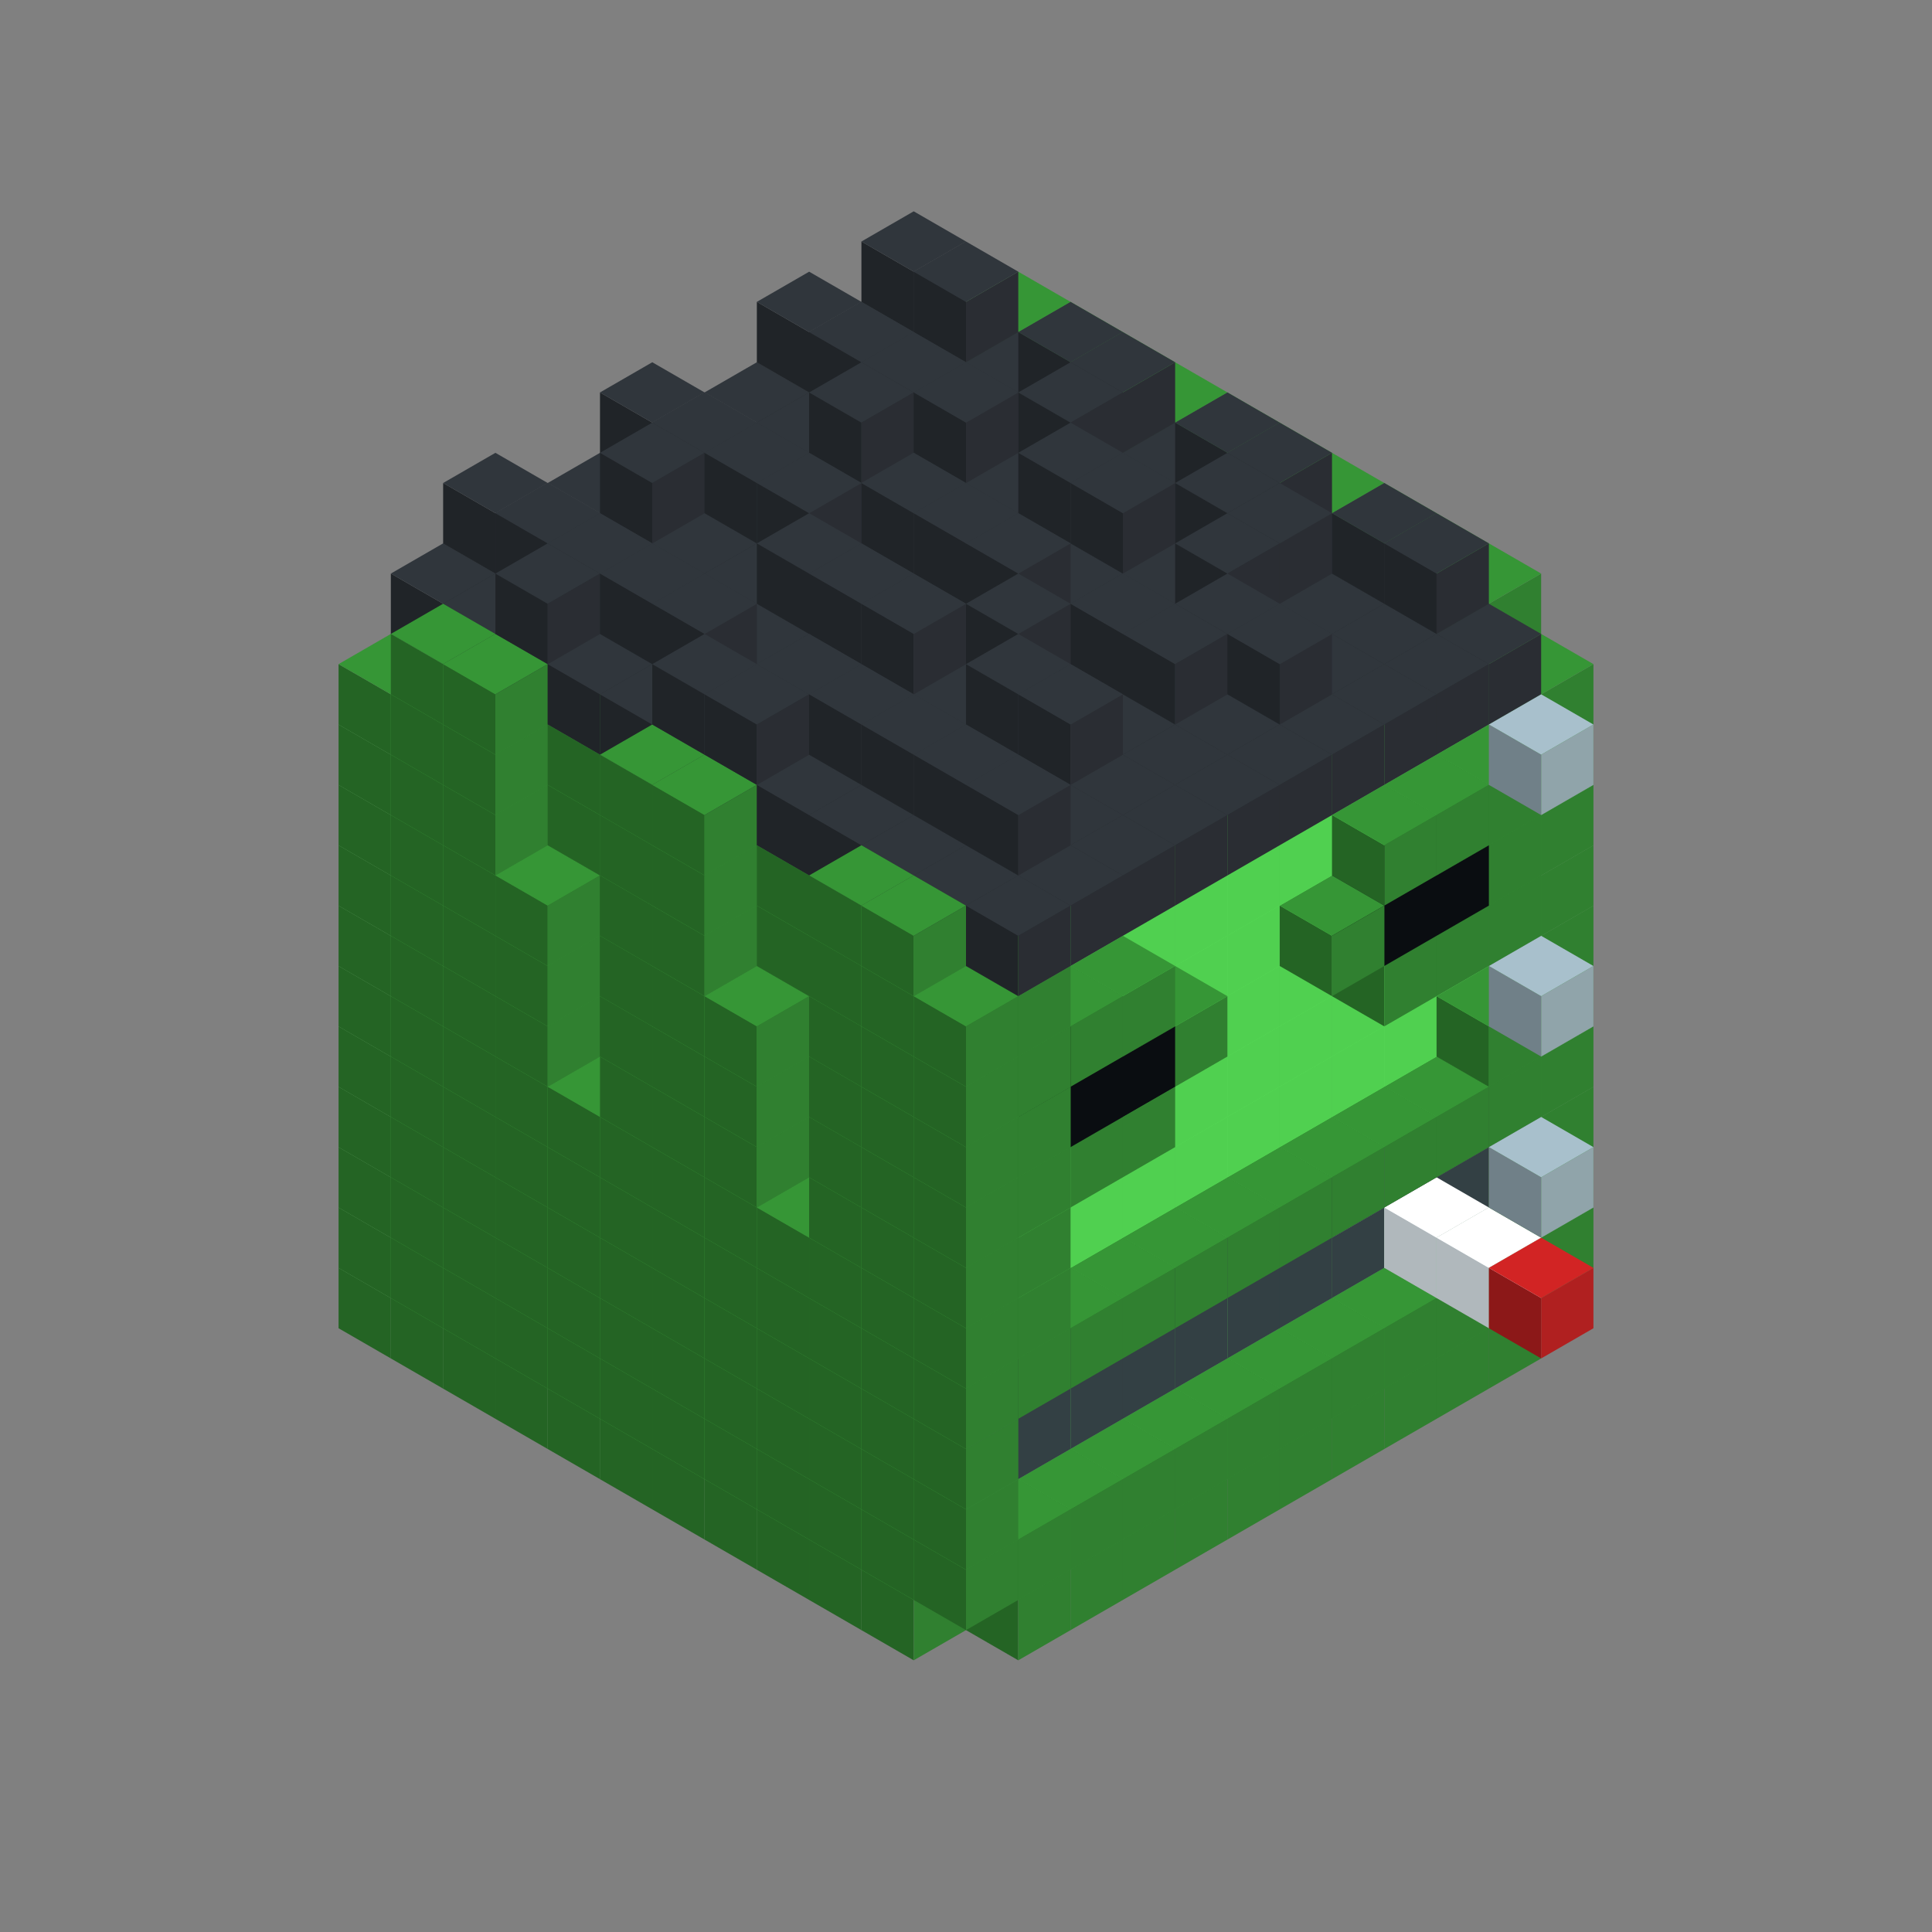 
<svg width='600' height='600' viewBox='4436371 5550000 3200000 3200000' xmlns='http://www.w3.org/2000/svg' xmlns:xlink='http://www.w3.org/1999/xlink'>
<rect x="4436371" y="5550000" width="3200000" height="3200000" fill="#808080" stroke="none"/>
<use xlink:href='#v-0x00000082-1' transform='translate(983738,3600000)'/>
<use xlink:href='#v-0x00000082-1' transform='translate(1070341,3650000)'/>
<use xlink:href='#v-0x00000082-1' transform='translate(1156944,3700000)'/>
<use xlink:href='#v-0x00000082-1' transform='translate(1243547,3750000)'/>
<use xlink:href='#v-0x00000082-1' transform='translate(1330150,3800000)'/>
<use xlink:href='#v-0x00000082-1' transform='translate(1416753,3850000)'/>
<use xlink:href='#v-0x00000082-1' transform='translate(1503356,3900000)'/>
<use xlink:href='#v-0x00000082-1' transform='translate(1589959,3950000)'/>
<use xlink:href='#v-0x00000082-1' transform='translate(1676562,4000000)'/>
<use xlink:href='#v-0x00000082-1' transform='translate(1763165,4050000)'/>
<use xlink:href='#v-0x00000082-1' transform='translate(1849768,4100000)'/>
<use xlink:href='#v-0x00000082-1' transform='translate(2802401,3650000)'/>
<use xlink:href='#v-0x00000082-1' transform='translate(2715798,3700000)'/>
<use xlink:href='#v-0x00000082-1' transform='translate(2629195,3750000)'/>
<use xlink:href='#v-0x00000082-1' transform='translate(2542592,3800000)'/>
<use xlink:href='#v-0x00000082-1' transform='translate(2455989,3850000)'/>
<use xlink:href='#v-0x00000082-1' transform='translate(2369386,3900000)'/>
<use xlink:href='#v-0x00000082-1' transform='translate(2282783,3950000)'/>
<use xlink:href='#v-0x00000082-1' transform='translate(2196180,4000000)'/>
<use xlink:href='#v-0x00000082-1' transform='translate(2109577,4050000)'/>
<use xlink:href='#v-0x00000082-1' transform='translate(2022974,4100000)'/>
<use xlink:href='#v-0x00000082-1' transform='translate(983738,3500000)'/>
<use xlink:href='#v-0x00000082-1' transform='translate(1156944,3500000)'/>
<use xlink:href='#v-0x00000082-1' transform='translate(1070341,3550000)'/>
<use xlink:href='#v-0x00000082-1' transform='translate(1243547,3550000)'/>
<use xlink:href='#v-0x00000082-1' transform='translate(1156944,3600000)'/>
<use xlink:href='#v-0x00000082-1' transform='translate(1330150,3600000)'/>
<use xlink:href='#v-0x00000082-1' transform='translate(1243547,3650000)'/>
<use xlink:href='#v-0x00000082-1' transform='translate(1416753,3650000)'/>
<use xlink:href='#v-0x00000082-1' transform='translate(1330150,3700000)'/>
<use xlink:href='#v-0x00000082-1' transform='translate(1503356,3700000)'/>
<use xlink:href='#v-0x00000082-1' transform='translate(1416753,3750000)'/>
<use xlink:href='#v-0x00000082-1' transform='translate(1589959,3750000)'/>
<use xlink:href='#v-0x00000082-1' transform='translate(1503356,3800000)'/>
<use xlink:href='#v-0x00000082-1' transform='translate(1676562,3800000)'/>
<use xlink:href='#v-0x00000082-1' transform='translate(1589959,3850000)'/>
<use xlink:href='#v-0x00000082-1' transform='translate(1763165,3850000)'/>
<use xlink:href='#v-0x00000082-1' transform='translate(1676562,3900000)'/>
<use xlink:href='#v-0x00000082-1' transform='translate(1849768,3900000)'/>
<use xlink:href='#v-0x00000082-1' transform='translate(1763165,3950000)'/>
<use xlink:href='#v-0x00000082-2' transform='translate(2715798,3500000)'/>
<use xlink:href='#v-0x00000082-2' transform='translate(2629195,3550000)'/>
<use xlink:href='#v-0x00000082-2' transform='translate(2542592,3600000)'/>
<use xlink:href='#v-0x00000082-2' transform='translate(2455989,3650000)'/>
<use xlink:href='#v-0x00000082-2' transform='translate(2369386,3700000)'/>
<use xlink:href='#v-0x00000082-2' transform='translate(2282783,3750000)'/>
<use xlink:href='#v-0x00000082-2' transform='translate(2196180,3800000)'/>
<use xlink:href='#v-0x00000082-2' transform='translate(2109577,3850000)'/>
<use xlink:href='#v-0x00000082-2' transform='translate(2022974,3900000)'/>
<use xlink:href='#v-0x00000082-1' transform='translate(1936371,3950000)'/>
<use xlink:href='#v-0x00000082-1' transform='translate(1849768,4000000)'/>
<use xlink:href='#v-0x00000082-1' transform='translate(2889004,3500000)'/>
<use xlink:href='#v-0x00000082-1' transform='translate(2802401,3550000)'/>
<use xlink:href='#v-0x00000082-1' transform='translate(2715798,3600000)'/>
<use xlink:href='#v-0x00000082-1' transform='translate(2629195,3650000)'/>
<use xlink:href='#v-0x00000082-1' transform='translate(2542592,3700000)'/>
<use xlink:href='#v-0x00000082-1' transform='translate(2455989,3750000)'/>
<use xlink:href='#v-0x00000082-1' transform='translate(2369386,3800000)'/>
<use xlink:href='#v-0x00000082-1' transform='translate(2282783,3850000)'/>
<use xlink:href='#v-0x00000082-1' transform='translate(2196180,3900000)'/>
<use xlink:href='#v-0x00000082-1' transform='translate(2109577,3950000)'/>
<use xlink:href='#v-0x00000082-1' transform='translate(2022974,4000000)'/>
<use xlink:href='#v-0x00000082-1' transform='translate(1936371,4050000)'/>
<use xlink:href='#v-0x00000082-1' transform='translate(983738,3400000)'/>
<use xlink:href='#v-0x00000082-1' transform='translate(1156944,3400000)'/>
<use xlink:href='#v-0x00000082-1' transform='translate(1070341,3450000)'/>
<use xlink:href='#v-0x00000082-1' transform='translate(1243547,3450000)'/>
<use xlink:href='#v-0x00000082-1' transform='translate(1156944,3500000)'/>
<use xlink:href='#v-0x00000082-1' transform='translate(1330150,3500000)'/>
<use xlink:href='#v-0x00000082-1' transform='translate(1243547,3550000)'/>
<use xlink:href='#v-0x00000082-1' transform='translate(1416753,3550000)'/>
<use xlink:href='#v-0x00000082-1' transform='translate(1330150,3600000)'/>
<use xlink:href='#v-0x00000082-1' transform='translate(1503356,3600000)'/>
<use xlink:href='#v-0x00000082-1' transform='translate(1416753,3650000)'/>
<use xlink:href='#v-0x00000082-1' transform='translate(1589959,3650000)'/>
<use xlink:href='#v-0x00000082-1' transform='translate(1503356,3700000)'/>
<use xlink:href='#v-0x00000082-1' transform='translate(1676562,3700000)'/>
<use xlink:href='#v-0x00000082-1' transform='translate(1589959,3750000)'/>
<use xlink:href='#v-0x00000082-1' transform='translate(1763165,3750000)'/>
<use xlink:href='#v-0x00000082-1' transform='translate(1676562,3800000)'/>
<use xlink:href='#v-0x00000082-1' transform='translate(1849768,3800000)'/>
<use xlink:href='#v-0x00000082-1' transform='translate(1763165,3850000)'/>
<use xlink:href='#v-0x00000082-4' transform='translate(2715798,3400000)'/>
<use xlink:href='#v-0x00000082-5' transform='translate(2629195,3450000)'/>
<use xlink:href='#v-0x00000082-4' transform='translate(2542592,3500000)'/>
<use xlink:href='#v-0x00000082-4' transform='translate(2455989,3550000)'/>
<use xlink:href='#v-0x00000082-4' transform='translate(2369386,3600000)'/>
<use xlink:href='#v-0x00000082-4' transform='translate(2282783,3650000)'/>
<use xlink:href='#v-0x00000082-4' transform='translate(2196180,3700000)'/>
<use xlink:href='#v-0x00000082-4' transform='translate(2109577,3750000)'/>
<use xlink:href='#v-0x00000082-4' transform='translate(2022974,3800000)'/>
<use xlink:href='#v-0x00000082-4' transform='translate(1936371,3850000)'/>
<use xlink:href='#v-0x00000082-1' transform='translate(1849768,3900000)'/>
<use xlink:href='#v-0x00000082-1' transform='translate(2889004,3400000)'/>
<use xlink:href='#v-0x00000082-5' transform='translate(2715798,3500000)'/>
<use xlink:href='#v-0x00000082-1' transform='translate(1936371,3950000)'/>
<use xlink:href='#v-0x00000082-5' transform='translate(2802401,3550000)'/>
<use xlink:href='#v-0x00000082-6' transform='translate(2889004,3600000)'/>
<use xlink:href='#v-0x00000082-1' transform='translate(983738,3300000)'/>
<use xlink:href='#v-0x00000082-1' transform='translate(1156944,3300000)'/>
<use xlink:href='#v-0x00000082-1' transform='translate(1070341,3350000)'/>
<use xlink:href='#v-0x00000082-1' transform='translate(1243547,3350000)'/>
<use xlink:href='#v-0x00000082-1' transform='translate(1156944,3400000)'/>
<use xlink:href='#v-0x00000082-1' transform='translate(1330150,3400000)'/>
<use xlink:href='#v-0x00000082-1' transform='translate(1243547,3450000)'/>
<use xlink:href='#v-0x00000082-1' transform='translate(1416753,3450000)'/>
<use xlink:href='#v-0x00000082-1' transform='translate(1330150,3500000)'/>
<use xlink:href='#v-0x00000082-1' transform='translate(1503356,3500000)'/>
<use xlink:href='#v-0x00000082-1' transform='translate(1416753,3550000)'/>
<use xlink:href='#v-0x00000082-1' transform='translate(1589959,3550000)'/>
<use xlink:href='#v-0x00000082-1' transform='translate(1503356,3600000)'/>
<use xlink:href='#v-0x00000082-1' transform='translate(1676562,3600000)'/>
<use xlink:href='#v-0x00000082-1' transform='translate(1589959,3650000)'/>
<use xlink:href='#v-0x00000082-1' transform='translate(1763165,3650000)'/>
<use xlink:href='#v-0x00000082-1' transform='translate(1676562,3700000)'/>
<use xlink:href='#v-0x00000082-1' transform='translate(1849768,3700000)'/>
<use xlink:href='#v-0x00000082-1' transform='translate(1763165,3750000)'/>
<use xlink:href='#v-0x00000082-4' transform='translate(2715798,3300000)'/>
<use xlink:href='#v-0x00000082-4' transform='translate(2629195,3350000)'/>
<use xlink:href='#v-0x00000082-4' transform='translate(2542592,3400000)'/>
<use xlink:href='#v-0x00000082-4' transform='translate(2455989,3450000)'/>
<use xlink:href='#v-0x00000082-4' transform='translate(2369386,3500000)'/>
<use xlink:href='#v-0x00000082-4' transform='translate(2282783,3550000)'/>
<use xlink:href='#v-0x00000082-4' transform='translate(2196180,3600000)'/>
<use xlink:href='#v-0x00000082-4' transform='translate(2109577,3650000)'/>
<use xlink:href='#v-0x00000082-4' transform='translate(2022974,3700000)'/>
<use xlink:href='#v-0x00000082-4' transform='translate(1936371,3750000)'/>
<use xlink:href='#v-0x00000082-1' transform='translate(1849768,3800000)'/>
<use xlink:href='#v-0x00000082-1' transform='translate(2889004,3300000)'/>
<use xlink:href='#v-0x00000082-1' transform='translate(1936371,3850000)'/>
<use xlink:href='#v-0x00000082-1' transform='translate(983738,3200000)'/>
<use xlink:href='#v-0x00000082-1' transform='translate(1156944,3200000)'/>
<use xlink:href='#v-0x00000082-1' transform='translate(1070341,3250000)'/>
<use xlink:href='#v-0x00000082-1' transform='translate(1243547,3250000)'/>
<use xlink:href='#v-0x00000082-1' transform='translate(1156944,3300000)'/>
<use xlink:href='#v-0x00000082-1' transform='translate(1330150,3300000)'/>
<use xlink:href='#v-0x00000082-1' transform='translate(1243547,3350000)'/>
<use xlink:href='#v-0x00000082-1' transform='translate(1416753,3350000)'/>
<use xlink:href='#v-0x00000082-1' transform='translate(1330150,3400000)'/>
<use xlink:href='#v-0x00000082-1' transform='translate(1503356,3400000)'/>
<use xlink:href='#v-0x00000082-1' transform='translate(1416753,3450000)'/>
<use xlink:href='#v-0x00000082-1' transform='translate(1589959,3450000)'/>
<use xlink:href='#v-0x00000082-1' transform='translate(1503356,3500000)'/>
<use xlink:href='#v-0x00000082-1' transform='translate(1676562,3500000)'/>
<use xlink:href='#v-0x00000082-1' transform='translate(1589959,3550000)'/>
<use xlink:href='#v-0x00000082-1' transform='translate(1763165,3550000)'/>
<use xlink:href='#v-0x00000082-1' transform='translate(1676562,3600000)'/>
<use xlink:href='#v-0x00000082-1' transform='translate(1849768,3600000)'/>
<use xlink:href='#v-0x00000082-1' transform='translate(1763165,3650000)'/>
<use xlink:href='#v-0x00000082-2' transform='translate(2715798,3200000)'/>
<use xlink:href='#v-0x00000082-2' transform='translate(2629195,3250000)'/>
<use xlink:href='#v-0x00000082-2' transform='translate(2542592,3300000)'/>
<use xlink:href='#v-0x00000082-2' transform='translate(2455989,3350000)'/>
<use xlink:href='#v-0x00000082-2' transform='translate(2369386,3400000)'/>
<use xlink:href='#v-0x00000082-2' transform='translate(2282783,3450000)'/>
<use xlink:href='#v-0x00000082-2' transform='translate(2196180,3500000)'/>
<use xlink:href='#v-0x00000082-2' transform='translate(2109577,3550000)'/>
<use xlink:href='#v-0x00000082-2' transform='translate(2022974,3600000)'/>
<use xlink:href='#v-0x00000082-1' transform='translate(1936371,3650000)'/>
<use xlink:href='#v-0x00000082-1' transform='translate(1849768,3700000)'/>
<use xlink:href='#v-0x00000082-1' transform='translate(2889004,3200000)'/>
<use xlink:href='#v-0x00000082-1' transform='translate(2802401,3250000)'/>
<use xlink:href='#v-0x00000082-1' transform='translate(2715798,3300000)'/>
<use xlink:href='#v-0x00000082-1' transform='translate(2629195,3350000)'/>
<use xlink:href='#v-0x00000082-1' transform='translate(2542592,3400000)'/>
<use xlink:href='#v-0x00000082-1' transform='translate(2455989,3450000)'/>
<use xlink:href='#v-0x00000082-1' transform='translate(2369386,3500000)'/>
<use xlink:href='#v-0x00000082-1' transform='translate(2282783,3550000)'/>
<use xlink:href='#v-0x00000082-1' transform='translate(2196180,3600000)'/>
<use xlink:href='#v-0x00000082-1' transform='translate(2109577,3650000)'/>
<use xlink:href='#v-0x00000082-1' transform='translate(2022974,3700000)'/>
<use xlink:href='#v-0x00000082-1' transform='translate(1936371,3750000)'/>
<use xlink:href='#v-0x00000082-7' transform='translate(2889004,3400000)'/>
<use xlink:href='#v-0x00000082-1' transform='translate(983738,3100000)'/>
<use xlink:href='#v-0x00000082-1' transform='translate(1156944,3100000)'/>
<use xlink:href='#v-0x00000082-1' transform='translate(1070341,3150000)'/>
<use xlink:href='#v-0x00000082-1' transform='translate(1243547,3150000)'/>
<use xlink:href='#v-0x00000082-1' transform='translate(1156944,3200000)'/>
<use xlink:href='#v-0x00000082-1' transform='translate(1330150,3200000)'/>
<use xlink:href='#v-0x00000082-1' transform='translate(1243547,3250000)'/>
<use xlink:href='#v-0x00000082-1' transform='translate(1416753,3250000)'/>
<use xlink:href='#v-0x00000082-1' transform='translate(1330150,3300000)'/>
<use xlink:href='#v-0x00000082-1' transform='translate(1503356,3300000)'/>
<use xlink:href='#v-0x00000082-1' transform='translate(1416753,3350000)'/>
<use xlink:href='#v-0x00000082-1' transform='translate(1589959,3350000)'/>
<use xlink:href='#v-0x00000082-1' transform='translate(1503356,3400000)'/>
<use xlink:href='#v-0x00000082-1' transform='translate(1676562,3400000)'/>
<use xlink:href='#v-0x00000082-1' transform='translate(1589959,3450000)'/>
<use xlink:href='#v-0x00000082-1' transform='translate(1763165,3450000)'/>
<use xlink:href='#v-0x00000082-1' transform='translate(1676562,3500000)'/>
<use xlink:href='#v-0x00000082-1' transform='translate(1849768,3500000)'/>
<use xlink:href='#v-0x00000082-1' transform='translate(1763165,3550000)'/>
<use xlink:href='#v-0x00000082-2' transform='translate(2715798,3100000)'/>
<use xlink:href='#v-0x00000082-2' transform='translate(2629195,3150000)'/>
<use xlink:href='#v-0x00000082-2' transform='translate(2542592,3200000)'/>
<use xlink:href='#v-0x00000082-2' transform='translate(2455989,3250000)'/>
<use xlink:href='#v-0x00000082-2' transform='translate(2369386,3300000)'/>
<use xlink:href='#v-0x00000082-2' transform='translate(2282783,3350000)'/>
<use xlink:href='#v-0x00000082-2' transform='translate(2196180,3400000)'/>
<use xlink:href='#v-0x00000082-2' transform='translate(2109577,3450000)'/>
<use xlink:href='#v-0x00000082-2' transform='translate(2022974,3500000)'/>
<use xlink:href='#v-0x00000082-1' transform='translate(1936371,3550000)'/>
<use xlink:href='#v-0x00000082-1' transform='translate(1849768,3600000)'/>
<use xlink:href='#v-0x00000082-1' transform='translate(2889004,3100000)'/>
<use xlink:href='#v-0x00000082-1' transform='translate(2802401,3150000)'/>
<use xlink:href='#v-0x00000082-1' transform='translate(2022974,3600000)'/>
<use xlink:href='#v-0x00000082-1' transform='translate(1936371,3650000)'/>
<use xlink:href='#v-0x00000082-1' transform='translate(983738,3000000)'/>
<use xlink:href='#v-0x00000082-1' transform='translate(1156944,3000000)'/>
<use xlink:href='#v-0x00000082-1' transform='translate(1070341,3050000)'/>
<use xlink:href='#v-0x00000082-1' transform='translate(1243547,3050000)'/>
<use xlink:href='#v-0x00000082-1' transform='translate(1156944,3100000)'/>
<use xlink:href='#v-0x00000082-1' transform='translate(1330150,3100000)'/>
<use xlink:href='#v-0x00000082-1' transform='translate(1243547,3150000)'/>
<use xlink:href='#v-0x00000082-1' transform='translate(1416753,3150000)'/>
<use xlink:href='#v-0x00000082-1' transform='translate(1503356,3200000)'/>
<use xlink:href='#v-0x00000082-1' transform='translate(1416753,3250000)'/>
<use xlink:href='#v-0x00000082-1' transform='translate(1589959,3250000)'/>
<use xlink:href='#v-0x00000082-1' transform='translate(1503356,3300000)'/>
<use xlink:href='#v-0x00000082-1' transform='translate(1676562,3300000)'/>
<use xlink:href='#v-0x00000082-1' transform='translate(1589959,3350000)'/>
<use xlink:href='#v-0x00000082-1' transform='translate(1763165,3350000)'/>
<use xlink:href='#v-0x00000082-1' transform='translate(1849768,3400000)'/>
<use xlink:href='#v-0x00000082-1' transform='translate(1763165,3450000)'/>
<use xlink:href='#v-0x00000082-2' transform='translate(2715798,3000000)'/>
<use xlink:href='#v-0x00000082-2' transform='translate(2629195,3050000)'/>
<use xlink:href='#v-0x00000082-2' transform='translate(2542592,3100000)'/>
<use xlink:href='#v-0x00000082-2' transform='translate(2455989,3150000)'/>
<use xlink:href='#v-0x00000082-2' transform='translate(2369386,3200000)'/>
<use xlink:href='#v-0x00000082-2' transform='translate(2282783,3250000)'/>
<use xlink:href='#v-0x00000082-2' transform='translate(2196180,3300000)'/>
<use xlink:href='#v-0x00000082-2' transform='translate(2109577,3350000)'/>
<use xlink:href='#v-0x00000082-2' transform='translate(2022974,3400000)'/>
<use xlink:href='#v-0x00000082-1' transform='translate(1936371,3450000)'/>
<use xlink:href='#v-0x00000082-1' transform='translate(1849768,3500000)'/>
<use xlink:href='#v-0x00000082-1' transform='translate(2889004,3000000)'/>
<use xlink:href='#v-0x00000082-1' transform='translate(2022974,3500000)'/>
<use xlink:href='#v-0x00000082-1' transform='translate(1936371,3550000)'/>
<use xlink:href='#v-0x00000082-1' transform='translate(983738,2900000)'/>
<use xlink:href='#v-0x00000082-1' transform='translate(1156944,2900000)'/>
<use xlink:href='#v-0x00000082-1' transform='translate(1070341,2950000)'/>
<use xlink:href='#v-0x00000082-1' transform='translate(1243547,2950000)'/>
<use xlink:href='#v-0x00000082-1' transform='translate(1156944,3000000)'/>
<use xlink:href='#v-0x00000082-1' transform='translate(1330150,3000000)'/>
<use xlink:href='#v-0x00000082-1' transform='translate(1243547,3050000)'/>
<use xlink:href='#v-0x00000082-1' transform='translate(1416753,3050000)'/>
<use xlink:href='#v-0x00000082-1' transform='translate(1503356,3100000)'/>
<use xlink:href='#v-0x00000082-1' transform='translate(1416753,3150000)'/>
<use xlink:href='#v-0x00000082-1' transform='translate(1589959,3150000)'/>
<use xlink:href='#v-0x00000082-1' transform='translate(1503356,3200000)'/>
<use xlink:href='#v-0x00000082-1' transform='translate(1676562,3200000)'/>
<use xlink:href='#v-0x00000082-1' transform='translate(1589959,3250000)'/>
<use xlink:href='#v-0x00000082-1' transform='translate(1763165,3250000)'/>
<use xlink:href='#v-0x00000082-1' transform='translate(1849768,3300000)'/>
<use xlink:href='#v-0x00000082-1' transform='translate(1763165,3350000)'/>
<use xlink:href='#v-0x00000082-2' transform='translate(2715798,2900000)'/>
<use xlink:href='#v-0x00000082-2' transform='translate(2629195,2950000)'/>
<use xlink:href='#v-0x00000082-2' transform='translate(2542592,3000000)'/>
<use xlink:href='#v-0x00000082-2' transform='translate(2455989,3050000)'/>
<use xlink:href='#v-0x00000082-2' transform='translate(2369386,3100000)'/>
<use xlink:href='#v-0x00000082-2' transform='translate(2282783,3150000)'/>
<use xlink:href='#v-0x00000082-2' transform='translate(2196180,3200000)'/>
<use xlink:href='#v-0x00000082-2' transform='translate(2109577,3250000)'/>
<use xlink:href='#v-0x00000082-2' transform='translate(2022974,3300000)'/>
<use xlink:href='#v-0x00000082-1' transform='translate(1936371,3350000)'/>
<use xlink:href='#v-0x00000082-1' transform='translate(1849768,3400000)'/>
<use xlink:href='#v-0x00000082-1' transform='translate(2889004,2900000)'/>
<use xlink:href='#v-0x00000082-1' transform='translate(2802401,2950000)'/>
<use xlink:href='#v-0x00000082-1' transform='translate(2715798,3000000)'/>
<use xlink:href='#v-0x00000082-1' transform='translate(2629195,3050000)'/>
<use xlink:href='#v-0x00000082-1' transform='translate(2196180,3300000)'/>
<use xlink:href='#v-0x00000082-1' transform='translate(2109577,3350000)'/>
<use xlink:href='#v-0x00000082-1' transform='translate(2022974,3400000)'/>
<use xlink:href='#v-0x00000082-1' transform='translate(1936371,3450000)'/>
<use xlink:href='#v-0x00000082-7' transform='translate(2889004,3100000)'/>
<use xlink:href='#v-0x00000082-1' transform='translate(983738,2800000)'/>
<use xlink:href='#v-0x00000082-1' transform='translate(1156944,2800000)'/>
<use xlink:href='#v-0x00000082-1' transform='translate(1070341,2850000)'/>
<use xlink:href='#v-0x00000082-1' transform='translate(1243547,2850000)'/>
<use xlink:href='#v-0x00000082-1' transform='translate(1156944,2900000)'/>
<use xlink:href='#v-0x00000082-1' transform='translate(1330150,2900000)'/>
<use xlink:href='#v-0x00000082-1' transform='translate(1243547,2950000)'/>
<use xlink:href='#v-0x00000082-1' transform='translate(1416753,2950000)'/>
<use xlink:href='#v-0x00000082-1' transform='translate(1503356,3000000)'/>
<use xlink:href='#v-0x00000082-1' transform='translate(1416753,3050000)'/>
<use xlink:href='#v-0x00000082-1' transform='translate(1589959,3050000)'/>
<use xlink:href='#v-0x00000082-1' transform='translate(1503356,3100000)'/>
<use xlink:href='#v-0x00000082-1' transform='translate(1676562,3100000)'/>
<use xlink:href='#v-0x00000082-1' transform='translate(1589959,3150000)'/>
<use xlink:href='#v-0x00000082-1' transform='translate(1763165,3150000)'/>
<use xlink:href='#v-0x00000082-1' transform='translate(1849768,3200000)'/>
<use xlink:href='#v-0x00000082-1' transform='translate(1763165,3250000)'/>
<use xlink:href='#v-0x00000082-2' transform='translate(2715798,2800000)'/>
<use xlink:href='#v-0x00000082-2' transform='translate(2629195,2850000)'/>
<use xlink:href='#v-0x00000082-2' transform='translate(2542592,2900000)'/>
<use xlink:href='#v-0x00000082-2' transform='translate(2455989,2950000)'/>
<use xlink:href='#v-0x00000082-2' transform='translate(2369386,3000000)'/>
<use xlink:href='#v-0x00000082-2' transform='translate(2282783,3050000)'/>
<use xlink:href='#v-0x00000082-2' transform='translate(2196180,3100000)'/>
<use xlink:href='#v-0x00000082-2' transform='translate(2109577,3150000)'/>
<use xlink:href='#v-0x00000082-2' transform='translate(2022974,3200000)'/>
<use xlink:href='#v-0x00000082-1' transform='translate(1936371,3250000)'/>
<use xlink:href='#v-0x00000082-1' transform='translate(1849768,3300000)'/>
<use xlink:href='#v-0x00000082-1' transform='translate(2889004,2800000)'/>
<use xlink:href='#v-0x00000082-1' transform='translate(2802401,2850000)'/>
<use xlink:href='#v-0x00000082-3' transform='translate(2715798,2900000)'/>
<use xlink:href='#v-0x00000082-3' transform='translate(2629195,2950000)'/>
<use xlink:href='#v-0x00000082-1' transform='translate(2542592,3000000)'/>
<use xlink:href='#v-0x00000082-1' transform='translate(2282783,3150000)'/>
<use xlink:href='#v-0x00000082-3' transform='translate(2196180,3200000)'/>
<use xlink:href='#v-0x00000082-3' transform='translate(2109577,3250000)'/>
<use xlink:href='#v-0x00000082-1' transform='translate(2022974,3300000)'/>
<use xlink:href='#v-0x00000082-1' transform='translate(1936371,3350000)'/>
<use xlink:href='#v-0x00000082-1' transform='translate(983738,2700000)'/>
<use xlink:href='#v-0x00000082-1' transform='translate(1156944,2700000)'/>
<use xlink:href='#v-0x00000082-1' transform='translate(1070341,2750000)'/>
<use xlink:href='#v-0x00000082-1' transform='translate(1243547,2750000)'/>
<use xlink:href='#v-0x00000082-1' transform='translate(1156944,2800000)'/>
<use xlink:href='#v-0x00000082-1' transform='translate(1330150,2800000)'/>
<use xlink:href='#v-0x00000082-1' transform='translate(1416753,2850000)'/>
<use xlink:href='#v-0x00000082-1' transform='translate(1503356,2900000)'/>
<use xlink:href='#v-0x00000082-1' transform='translate(1416753,2950000)'/>
<use xlink:href='#v-0x00000082-1' transform='translate(1589959,2950000)'/>
<use xlink:href='#v-0x00000082-1' transform='translate(1503356,3000000)'/>
<use xlink:href='#v-0x00000082-1' transform='translate(1676562,3000000)'/>
<use xlink:href='#v-0x00000082-1' transform='translate(1763165,3050000)'/>
<use xlink:href='#v-0x00000082-1' transform='translate(1849768,3100000)'/>
<use xlink:href='#v-0x00000082-1' transform='translate(1763165,3150000)'/>
<use xlink:href='#v-0x00000082-2' transform='translate(2715798,2700000)'/>
<use xlink:href='#v-0x00000082-2' transform='translate(2629195,2750000)'/>
<use xlink:href='#v-0x00000082-2' transform='translate(2542592,2800000)'/>
<use xlink:href='#v-0x00000082-2' transform='translate(2455989,2850000)'/>
<use xlink:href='#v-0x00000082-2' transform='translate(2369386,2900000)'/>
<use xlink:href='#v-0x00000082-2' transform='translate(2282783,2950000)'/>
<use xlink:href='#v-0x00000082-2' transform='translate(2196180,3000000)'/>
<use xlink:href='#v-0x00000082-2' transform='translate(2109577,3050000)'/>
<use xlink:href='#v-0x00000082-2' transform='translate(2022974,3100000)'/>
<use xlink:href='#v-0x00000082-1' transform='translate(1936371,3150000)'/>
<use xlink:href='#v-0x00000082-1' transform='translate(1849768,3200000)'/>
<use xlink:href='#v-0x00000082-1' transform='translate(2889004,2700000)'/>
<use xlink:href='#v-0x00000082-1' transform='translate(2802401,2750000)'/>
<use xlink:href='#v-0x00000082-1' transform='translate(2715798,2800000)'/>
<use xlink:href='#v-0x00000082-1' transform='translate(2629195,2850000)'/>
<use xlink:href='#v-0x00000082-1' transform='translate(2196180,3100000)'/>
<use xlink:href='#v-0x00000082-1' transform='translate(2109577,3150000)'/>
<use xlink:href='#v-0x00000082-1' transform='translate(2022974,3200000)'/>
<use xlink:href='#v-0x00000082-1' transform='translate(1936371,3250000)'/>
<use xlink:href='#v-0x00000082-1' transform='translate(983738,2600000)'/>
<use xlink:href='#v-0x00000082-1' transform='translate(1156944,2600000)'/>
<use xlink:href='#v-0x00000082-1' transform='translate(1070341,2650000)'/>
<use xlink:href='#v-0x00000082-1' transform='translate(1243547,2650000)'/>
<use xlink:href='#v-0x00000082-1' transform='translate(1156944,2700000)'/>
<use xlink:href='#v-0x00000082-1' transform='translate(1330150,2700000)'/>
<use xlink:href='#v-0x00000082-1' transform='translate(1416753,2750000)'/>
<use xlink:href='#v-0x00000082-1' transform='translate(1503356,2800000)'/>
<use xlink:href='#v-0x00000082-1' transform='translate(1416753,2850000)'/>
<use xlink:href='#v-0x00000082-1' transform='translate(1589959,2850000)'/>
<use xlink:href='#v-0x00000082-1' transform='translate(1503356,2900000)'/>
<use xlink:href='#v-0x00000082-1' transform='translate(1676562,2900000)'/>
<use xlink:href='#v-0x00000082-1' transform='translate(1763165,2950000)'/>
<use xlink:href='#v-0x00000082-1' transform='translate(1849768,3000000)'/>
<use xlink:href='#v-0x00000082-1' transform='translate(1763165,3050000)'/>
<use xlink:href='#v-0x00000082-2' transform='translate(2715798,2600000)'/>
<use xlink:href='#v-0x00000082-2' transform='translate(2629195,2650000)'/>
<use xlink:href='#v-0x00000082-2' transform='translate(2542592,2700000)'/>
<use xlink:href='#v-0x00000082-2' transform='translate(2455989,2750000)'/>
<use xlink:href='#v-0x00000082-2' transform='translate(2369386,2800000)'/>
<use xlink:href='#v-0x00000082-2' transform='translate(2282783,2850000)'/>
<use xlink:href='#v-0x00000082-2' transform='translate(2196180,2900000)'/>
<use xlink:href='#v-0x00000082-2' transform='translate(2109577,2950000)'/>
<use xlink:href='#v-0x00000082-2' transform='translate(2022974,3000000)'/>
<use xlink:href='#v-0x00000082-1' transform='translate(1936371,3050000)'/>
<use xlink:href='#v-0x00000082-1' transform='translate(1849768,3100000)'/>
<use xlink:href='#v-0x00000082-1' transform='translate(2889004,2600000)'/>
<use xlink:href='#v-0x00000082-1' transform='translate(2022974,3100000)'/>
<use xlink:href='#v-0x00000082-1' transform='translate(1936371,3150000)'/>
<use xlink:href='#v-0x00000082-8' transform='translate(1849768,2000000)'/>
<use xlink:href='#v-0x00000082-8' transform='translate(1763165,2050000)'/>
<use xlink:href='#v-0x00000082-8' transform='translate(1676562,2100000)'/>
<use xlink:href='#v-0x00000082-8' transform='translate(1589959,2150000)'/>
<use xlink:href='#v-0x00000082-8' transform='translate(1503356,2200000)'/>
<use xlink:href='#v-0x00000082-8' transform='translate(1416753,2250000)'/>
<use xlink:href='#v-0x00000082-8' transform='translate(1330150,2300000)'/>
<use xlink:href='#v-0x00000082-8' transform='translate(1243547,2350000)'/>
<use xlink:href='#v-0x00000082-8' transform='translate(1156944,2400000)'/>
<use xlink:href='#v-0x00000082-8' transform='translate(1070341,2450000)'/>
<use xlink:href='#v-0x00000082-1' transform='translate(2022974,2000000)'/>
<use xlink:href='#v-0x00000082-8' transform='translate(1936371,2050000)'/>
<use xlink:href='#v-0x00000082-8' transform='translate(1849768,2100000)'/>
<use xlink:href='#v-0x00000082-8' transform='translate(1763165,2150000)'/>
<use xlink:href='#v-0x00000082-8' transform='translate(1676562,2200000)'/>
<use xlink:href='#v-0x00000082-8' transform='translate(1589959,2250000)'/>
<use xlink:href='#v-0x00000082-8' transform='translate(1503356,2300000)'/>
<use xlink:href='#v-0x00000082-8' transform='translate(1416753,2350000)'/>
<use xlink:href='#v-0x00000082-8' transform='translate(1330150,2400000)'/>
<use xlink:href='#v-0x00000082-8' transform='translate(1243547,2450000)'/>
<use xlink:href='#v-0x00000082-8' transform='translate(1156944,2500000)'/>
<use xlink:href='#v-0x00000082-1' transform='translate(1070341,2550000)'/>
<use xlink:href='#v-0x00000082-1' transform='translate(2109577,2050000)'/>
<use xlink:href='#v-0x00000082-8' transform='translate(2022974,2100000)'/>
<use xlink:href='#v-0x00000082-8' transform='translate(1936371,2150000)'/>
<use xlink:href='#v-0x00000082-8' transform='translate(1849768,2200000)'/>
<use xlink:href='#v-0x00000082-8' transform='translate(1763165,2250000)'/>
<use xlink:href='#v-0x00000082-8' transform='translate(1676562,2300000)'/>
<use xlink:href='#v-0x00000082-8' transform='translate(1589959,2350000)'/>
<use xlink:href='#v-0x00000082-8' transform='translate(1503356,2400000)'/>
<use xlink:href='#v-0x00000082-8' transform='translate(1416753,2450000)'/>
<use xlink:href='#v-0x00000082-8' transform='translate(1330150,2500000)'/>
<use xlink:href='#v-0x00000082-8' transform='translate(1243547,2550000)'/>
<use xlink:href='#v-0x00000082-1' transform='translate(1156944,2600000)'/>
<use xlink:href='#v-0x00000082-1' transform='translate(2196180,2100000)'/>
<use xlink:href='#v-0x00000082-8' transform='translate(2109577,2150000)'/>
<use xlink:href='#v-0x00000082-8' transform='translate(2022974,2200000)'/>
<use xlink:href='#v-0x00000082-8' transform='translate(1936371,2250000)'/>
<use xlink:href='#v-0x00000082-8' transform='translate(1849768,2300000)'/>
<use xlink:href='#v-0x00000082-8' transform='translate(1763165,2350000)'/>
<use xlink:href='#v-0x00000082-8' transform='translate(1676562,2400000)'/>
<use xlink:href='#v-0x00000082-8' transform='translate(1589959,2450000)'/>
<use xlink:href='#v-0x00000082-8' transform='translate(1503356,2500000)'/>
<use xlink:href='#v-0x00000082-8' transform='translate(1416753,2550000)'/>
<use xlink:href='#v-0x00000082-8' transform='translate(1330150,2600000)'/>
<use xlink:href='#v-0x00000082-1' transform='translate(2282783,2150000)'/>
<use xlink:href='#v-0x00000082-8' transform='translate(2196180,2200000)'/>
<use xlink:href='#v-0x00000082-8' transform='translate(2109577,2250000)'/>
<use xlink:href='#v-0x00000082-8' transform='translate(2022974,2300000)'/>
<use xlink:href='#v-0x00000082-8' transform='translate(1936371,2350000)'/>
<use xlink:href='#v-0x00000082-8' transform='translate(1849768,2400000)'/>
<use xlink:href='#v-0x00000082-8' transform='translate(1763165,2450000)'/>
<use xlink:href='#v-0x00000082-8' transform='translate(1676562,2500000)'/>
<use xlink:href='#v-0x00000082-8' transform='translate(1589959,2550000)'/>
<use xlink:href='#v-0x00000082-8' transform='translate(1503356,2600000)'/>
<use xlink:href='#v-0x00000082-8' transform='translate(1416753,2650000)'/>
<use xlink:href='#v-0x00000082-1' transform='translate(2369386,2200000)'/>
<use xlink:href='#v-0x00000082-8' transform='translate(2282783,2250000)'/>
<use xlink:href='#v-0x00000082-8' transform='translate(2196180,2300000)'/>
<use xlink:href='#v-0x00000082-8' transform='translate(2109577,2350000)'/>
<use xlink:href='#v-0x00000082-8' transform='translate(2022974,2400000)'/>
<use xlink:href='#v-0x00000082-8' transform='translate(1936371,2450000)'/>
<use xlink:href='#v-0x00000082-8' transform='translate(1849768,2500000)'/>
<use xlink:href='#v-0x00000082-8' transform='translate(1763165,2550000)'/>
<use xlink:href='#v-0x00000082-8' transform='translate(1676562,2600000)'/>
<use xlink:href='#v-0x00000082-8' transform='translate(1589959,2650000)'/>
<use xlink:href='#v-0x00000082-8' transform='translate(1503356,2700000)'/>
<use xlink:href='#v-0x00000082-1' transform='translate(1416753,2750000)'/>
<use xlink:href='#v-0x00000082-1' transform='translate(2455989,2250000)'/>
<use xlink:href='#v-0x00000082-8' transform='translate(2369386,2300000)'/>
<use xlink:href='#v-0x00000082-8' transform='translate(2282783,2350000)'/>
<use xlink:href='#v-0x00000082-8' transform='translate(2196180,2400000)'/>
<use xlink:href='#v-0x00000082-8' transform='translate(2109577,2450000)'/>
<use xlink:href='#v-0x00000082-8' transform='translate(2022974,2500000)'/>
<use xlink:href='#v-0x00000082-8' transform='translate(1936371,2550000)'/>
<use xlink:href='#v-0x00000082-8' transform='translate(1849768,2600000)'/>
<use xlink:href='#v-0x00000082-8' transform='translate(1763165,2650000)'/>
<use xlink:href='#v-0x00000082-8' transform='translate(1676562,2700000)'/>
<use xlink:href='#v-0x00000082-8' transform='translate(1589959,2750000)'/>
<use xlink:href='#v-0x00000082-1' transform='translate(1503356,2800000)'/>
<use xlink:href='#v-0x00000082-1' transform='translate(2542592,2300000)'/>
<use xlink:href='#v-0x00000082-8' transform='translate(2455989,2350000)'/>
<use xlink:href='#v-0x00000082-8' transform='translate(2369386,2400000)'/>
<use xlink:href='#v-0x00000082-8' transform='translate(2282783,2450000)'/>
<use xlink:href='#v-0x00000082-8' transform='translate(2196180,2500000)'/>
<use xlink:href='#v-0x00000082-8' transform='translate(2109577,2550000)'/>
<use xlink:href='#v-0x00000082-8' transform='translate(2022974,2600000)'/>
<use xlink:href='#v-0x00000082-8' transform='translate(1936371,2650000)'/>
<use xlink:href='#v-0x00000082-8' transform='translate(1849768,2700000)'/>
<use xlink:href='#v-0x00000082-8' transform='translate(1763165,2750000)'/>
<use xlink:href='#v-0x00000082-8' transform='translate(1676562,2800000)'/>
<use xlink:href='#v-0x00000082-1' transform='translate(2629195,2350000)'/>
<use xlink:href='#v-0x00000082-8' transform='translate(2542592,2400000)'/>
<use xlink:href='#v-0x00000082-8' transform='translate(2455989,2450000)'/>
<use xlink:href='#v-0x00000082-8' transform='translate(2369386,2500000)'/>
<use xlink:href='#v-0x00000082-8' transform='translate(2282783,2550000)'/>
<use xlink:href='#v-0x00000082-8' transform='translate(2196180,2600000)'/>
<use xlink:href='#v-0x00000082-8' transform='translate(2109577,2650000)'/>
<use xlink:href='#v-0x00000082-8' transform='translate(2022974,2700000)'/>
<use xlink:href='#v-0x00000082-8' transform='translate(1936371,2750000)'/>
<use xlink:href='#v-0x00000082-8' transform='translate(1849768,2800000)'/>
<use xlink:href='#v-0x00000082-8' transform='translate(1763165,2850000)'/>
<use xlink:href='#v-0x00000082-1' transform='translate(2715798,2400000)'/>
<use xlink:href='#v-0x00000082-8' transform='translate(2629195,2450000)'/>
<use xlink:href='#v-0x00000082-8' transform='translate(2542592,2500000)'/>
<use xlink:href='#v-0x00000082-8' transform='translate(2455989,2550000)'/>
<use xlink:href='#v-0x00000082-8' transform='translate(2369386,2600000)'/>
<use xlink:href='#v-0x00000082-8' transform='translate(2282783,2650000)'/>
<use xlink:href='#v-0x00000082-8' transform='translate(2196180,2700000)'/>
<use xlink:href='#v-0x00000082-8' transform='translate(2109577,2750000)'/>
<use xlink:href='#v-0x00000082-8' transform='translate(2022974,2800000)'/>
<use xlink:href='#v-0x00000082-8' transform='translate(1936371,2850000)'/>
<use xlink:href='#v-0x00000082-8' transform='translate(1849768,2900000)'/>
<use xlink:href='#v-0x00000082-1' transform='translate(1763165,2950000)'/>
<use xlink:href='#v-0x00000082-1' transform='translate(2802401,2450000)'/>
<use xlink:href='#v-0x00000082-8' transform='translate(2715798,2500000)'/>
<use xlink:href='#v-0x00000082-8' transform='translate(2629195,2550000)'/>
<use xlink:href='#v-0x00000082-8' transform='translate(2542592,2600000)'/>
<use xlink:href='#v-0x00000082-8' transform='translate(2455989,2650000)'/>
<use xlink:href='#v-0x00000082-8' transform='translate(2369386,2700000)'/>
<use xlink:href='#v-0x00000082-8' transform='translate(2282783,2750000)'/>
<use xlink:href='#v-0x00000082-8' transform='translate(2196180,2800000)'/>
<use xlink:href='#v-0x00000082-8' transform='translate(2109577,2850000)'/>
<use xlink:href='#v-0x00000082-8' transform='translate(2022974,2900000)'/>
<use xlink:href='#v-0x00000082-8' transform='translate(1936371,2950000)'/>
<use xlink:href='#v-0x00000082-1' transform='translate(1849768,3000000)'/>
<use xlink:href='#v-0x00000082-8' transform='translate(2802401,2550000)'/>
<use xlink:href='#v-0x00000082-8' transform='translate(2715798,2600000)'/>
<use xlink:href='#v-0x00000082-8' transform='translate(2629195,2650000)'/>
<use xlink:href='#v-0x00000082-8' transform='translate(2542592,2700000)'/>
<use xlink:href='#v-0x00000082-8' transform='translate(2455989,2750000)'/>
<use xlink:href='#v-0x00000082-8' transform='translate(2369386,2800000)'/>
<use xlink:href='#v-0x00000082-8' transform='translate(2282783,2850000)'/>
<use xlink:href='#v-0x00000082-8' transform='translate(2196180,2900000)'/>
<use xlink:href='#v-0x00000082-8' transform='translate(2109577,2950000)'/>
<use xlink:href='#v-0x00000082-8' transform='translate(2022974,3000000)'/>
<use xlink:href='#v-0x00000082-7' transform='translate(2889004,2700000)'/>
<use xlink:href='#v-0x00000082-8' transform='translate(1849768,1900000)'/>
<use xlink:href='#v-0x00000082-8' transform='translate(1676562,2000000)'/>
<use xlink:href='#v-0x00000082-8' transform='translate(1416753,2150000)'/>
<use xlink:href='#v-0x00000082-8' transform='translate(1156944,2300000)'/>
<use xlink:href='#v-0x00000082-8' transform='translate(1936371,1950000)'/>
<use xlink:href='#v-0x00000082-8' transform='translate(1763165,2050000)'/>
<use xlink:href='#v-0x00000082-8' transform='translate(1503356,2200000)'/>
<use xlink:href='#v-0x00000082-8' transform='translate(1416753,2250000)'/>
<use xlink:href='#v-0x00000082-8' transform='translate(1243547,2350000)'/>
<use xlink:href='#v-0x00000082-8' transform='translate(1849768,2100000)'/>
<use xlink:href='#v-0x00000082-8' transform='translate(1763165,2150000)'/>
<use xlink:href='#v-0x00000082-8' transform='translate(1589959,2250000)'/>
<use xlink:href='#v-0x00000082-8' transform='translate(1330150,2400000)'/>
<use xlink:href='#v-0x00000082-8' transform='translate(1243547,2450000)'/>
<use xlink:href='#v-0x00000082-8' transform='translate(2109577,2050000)'/>
<use xlink:href='#v-0x00000082-8' transform='translate(1936371,2150000)'/>
<use xlink:href='#v-0x00000082-8' transform='translate(1676562,2300000)'/>
<use xlink:href='#v-0x00000082-8' transform='translate(1416753,2450000)'/>
<use xlink:href='#v-0x00000082-8' transform='translate(2196180,2100000)'/>
<use xlink:href='#v-0x00000082-8' transform='translate(2109577,2150000)'/>
<use xlink:href='#v-0x00000082-8' transform='translate(1849768,2300000)'/>
<use xlink:href='#v-0x00000082-8' transform='translate(1676562,2400000)'/>
<use xlink:href='#v-0x00000082-8' transform='translate(1503356,2500000)'/>
<use xlink:href='#v-0x00000082-8' transform='translate(2109577,2250000)'/>
<use xlink:href='#v-0x00000082-8' transform='translate(1936371,2350000)'/>
<use xlink:href='#v-0x00000082-8' transform='translate(1763165,2450000)'/>
<use xlink:href='#v-0x00000082-8' transform='translate(1503356,2600000)'/>
<use xlink:href='#v-0x00000082-8' transform='translate(2369386,2200000)'/>
<use xlink:href='#v-0x00000082-8' transform='translate(2196180,2300000)'/>
<use xlink:href='#v-0x00000082-8' transform='translate(2022974,2400000)'/>
<use xlink:href='#v-0x00000082-8' transform='translate(1849768,2500000)'/>
<use xlink:href='#v-0x00000082-8' transform='translate(1676562,2600000)'/>
<use xlink:href='#v-0x00000082-8' transform='translate(1589959,2650000)'/>
<use xlink:href='#v-0x00000082-8' transform='translate(2455989,2250000)'/>
<use xlink:href='#v-0x00000082-8' transform='translate(2369386,2300000)'/>
<use xlink:href='#v-0x00000082-8' transform='translate(2022974,2500000)'/>
<use xlink:href='#v-0x00000082-8' transform='translate(1763165,2650000)'/>
<use xlink:href='#v-0x00000082-8' transform='translate(2455989,2350000)'/>
<use xlink:href='#v-0x00000082-8' transform='translate(2369386,2400000)'/>
<use xlink:href='#v-0x00000082-8' transform='translate(2196180,2500000)'/>
<use xlink:href='#v-0x00000082-8' transform='translate(2022974,2600000)'/>
<use xlink:href='#v-0x00000082-8' transform='translate(1849768,2700000)'/>
<use xlink:href='#v-0x00000082-8' transform='translate(2629195,2350000)'/>
<use xlink:href='#v-0x00000082-8' transform='translate(2369386,2500000)'/>
<use xlink:href='#v-0x00000082-8' transform='translate(2282783,2550000)'/>
<use xlink:href='#v-0x00000082-8' transform='translate(2109577,2650000)'/>
<use xlink:href='#v-0x00000082-8' transform='translate(1936371,2750000)'/>
<use xlink:href='#v-0x00000082-8' transform='translate(2715798,2400000)'/>
<use xlink:href='#v-0x00000082-8' transform='translate(2455989,2550000)'/>
<use xlink:href='#v-0x00000082-8' transform='translate(2022974,2800000)'/>
<defs>
<g id='v-0x00000082-1'>
<polygon points='4100000,4100000 4100000,4200000 4013397,4150000 4013397,4050000' fill='#246424'/>
<polygon points='4100000,4100000 4100000,4200000 4186602,4150000 4186602,4050000' fill='#308030'/>
<polygon points='4100000,4100000 4013397,4050000 4100000,4000000 4186602,4050000' fill='#369636'/>
</g>
<g id='v-0x00000082-2'>
<polygon points='4100000,4100000 4100000,4200000 4013397,4150000 4013397,4050000' fill='#40a440'/>
<polygon points='4100000,4100000 4100000,4200000 4186602,4150000 4186602,4050000' fill='#50d050'/>
<polygon points='4100000,4100000 4013397,4050000 4100000,4000000 4186602,4050000' fill='#60f660'/>
</g>
<g id='v-0x00000082-3'>
<polygon points='4100000,4100000 4100000,4200000 4013397,4150000 4013397,4050000' fill='#08080c'/>
<polygon points='4100000,4100000 4100000,4200000 4186602,4150000 4186602,4050000' fill='#0a0d11'/>
<polygon points='4100000,4100000 4013397,4050000 4100000,4000000 4186602,4050000' fill='#0c0c12'/>
</g>
<g id='v-0x00000082-4'>
<polygon points='4100000,4100000 4100000,4200000 4013397,4150000 4013397,4050000' fill='#283034'/>
<polygon points='4100000,4100000 4100000,4200000 4186602,4150000 4186602,4050000' fill='#334044'/>
<polygon points='4100000,4100000 4013397,4050000 4100000,4000000 4186602,4050000' fill='#3c484e'/>
</g>
<g id='v-0x00000082-5'>
<polygon points='4100000,4100000 4100000,4200000 4013397,4150000 4013397,4050000' fill='#b0b8bc'/>
<polygon points='4100000,4100000 4100000,4200000 4186602,4150000 4186602,4050000' fill='#e0e8ee'/>
<polygon points='4100000,4100000 4013397,4050000 4100000,4000000 4186602,4050000' fill='#ffffff'/>
</g>
<g id='v-0x00000082-6'>
<polygon points='4100000,4100000 4100000,4200000 4013397,4150000 4013397,4050000' fill='#8c1818'/>
<polygon points='4100000,4100000 4100000,4200000 4186602,4150000 4186602,4050000' fill='#b02020'/>
<polygon points='4100000,4100000 4013397,4050000 4100000,4000000 4186602,4050000' fill='#d22424'/>
</g>
<g id='v-0x00000082-7'>
<polygon points='4100000,4100000 4100000,4200000 4013397,4150000 4013397,4050000' fill='#708088'/>
<polygon points='4100000,4100000 4100000,4200000 4186602,4150000 4186602,4050000' fill='#90a4aa'/>
<polygon points='4100000,4100000 4013397,4050000 4100000,4000000 4186602,4050000' fill='#a8c0cc'/>
</g>
<g id='v-0x00000082-8'>
<polygon points='4100000,4100000 4100000,4200000 4013397,4150000 4013397,4050000' fill='#202428'/>
<polygon points='4100000,4100000 4100000,4200000 4186602,4150000 4186602,4050000' fill='#2a2d33'/>
<polygon points='4100000,4100000 4013397,4050000 4100000,4000000 4186602,4050000' fill='#30363c'/>
</g>
</defs>
</svg>
